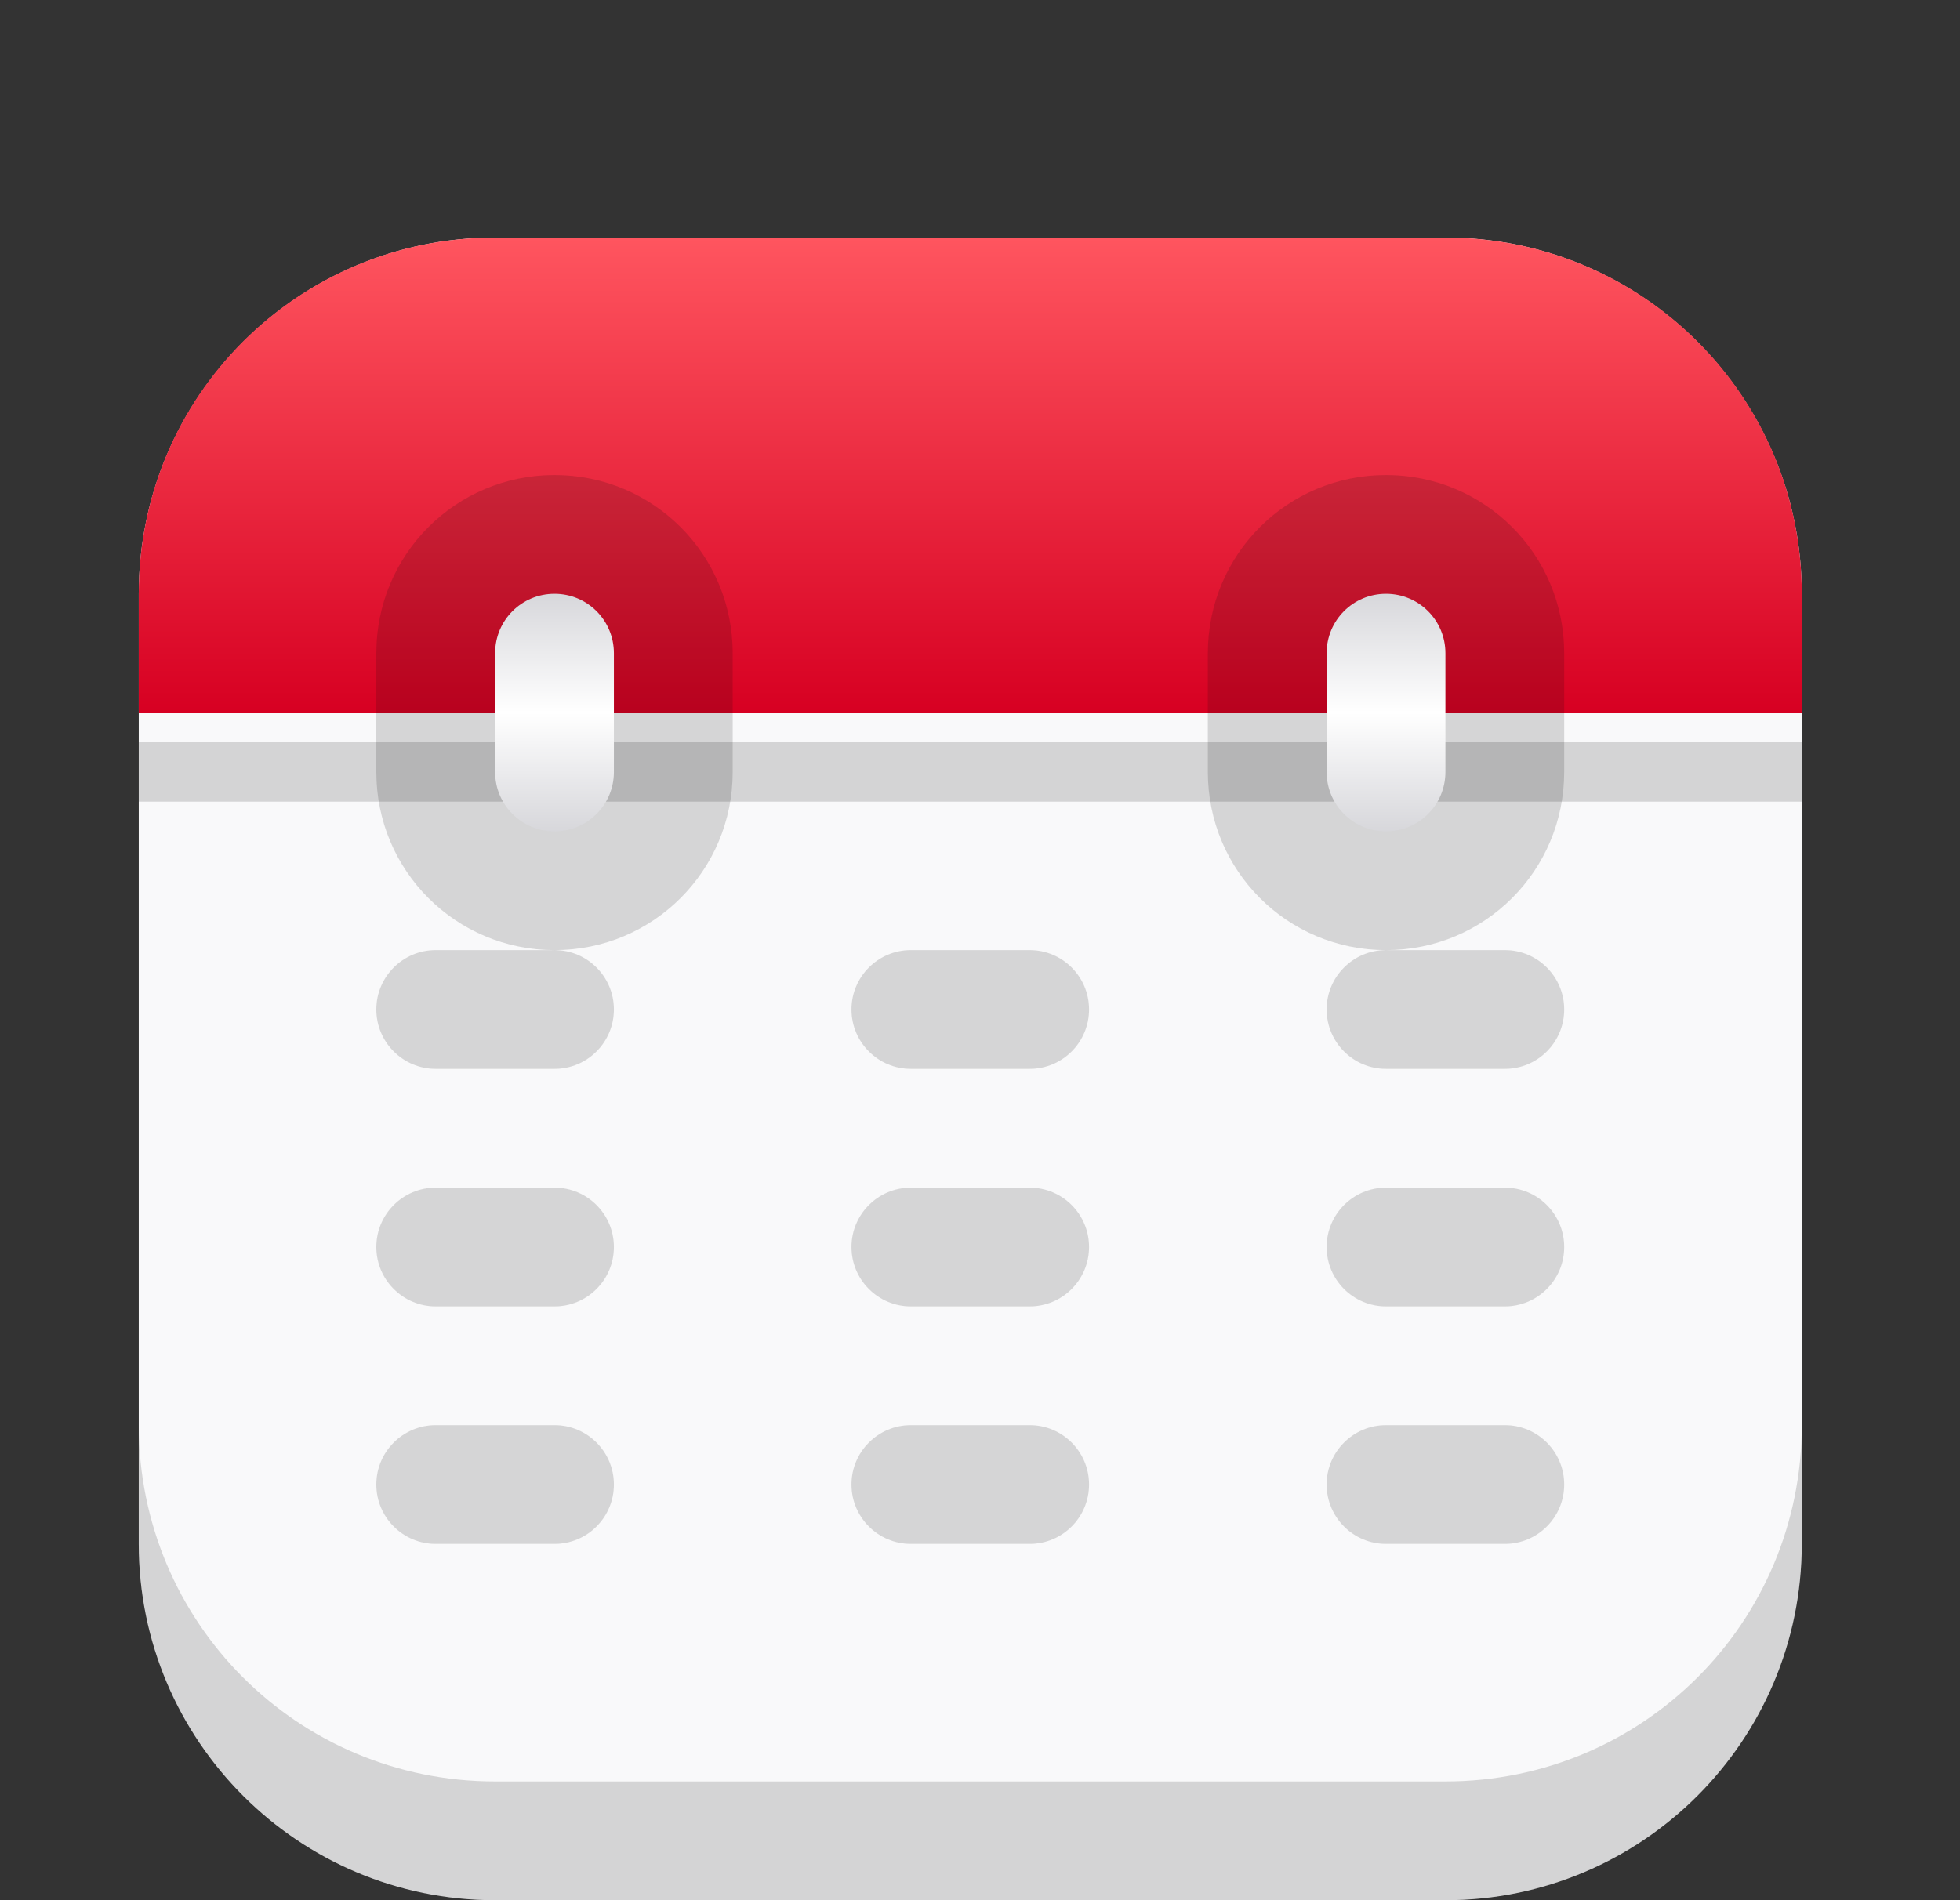 <svg width="33" height="32" viewBox="0 0 33 32" fill="none" xmlns="http://www.w3.org/2000/svg">
<rect x="0" y="0" width="33" height="32" fill="#333333" stroke="none"/>
<path d="M24.336 4H8.336C5.023 4 2.336 6.686 2.336 10V26C2.336 29.314 5.023 32 8.336 32H24.336C27.65 32 30.336 29.314 30.336 26V10C30.336 6.686 27.65 4 24.336 4Z" fill="#F9F9FA"/>
<path opacity="0.15" d="M2.336 24V26C2.336 29.324 5.012 32 8.336 32H24.336C27.66 32 30.336 29.324 30.336 26V24C30.336 27.324 27.66 30 24.336 30H8.336C5.012 30 2.336 27.324 2.336 24Z" fill="black"/>
<path d="M8.336 4H24.336C27.66 4 30.336 6.676 30.336 10V12C24.336 12 12.336 12 2.336 12V10C2.336 6.676 5.012 4 8.336 4Z" fill="url(#paint0_linear_4552_11045)"/>
<path opacity="0.15" d="M2.336 13H30.336" stroke="black"/>
<path opacity="0.15" d="M9.336 8C7.674 8 6.336 9.338 6.336 11V13C6.336 14.662 7.674 16 9.336 16C10.998 16 12.336 14.662 12.336 13V11C12.336 9.338 10.998 8 9.336 8ZM23.336 8C21.674 8 20.336 9.338 20.336 11V13C20.336 14.662 21.674 16 23.336 16C24.998 16 26.336 14.662 26.336 13V11C26.336 9.338 24.998 8 23.336 8Z" fill="#0C0C0D"/>
<path d="M9.336 10C8.782 10 8.336 10.446 8.336 11V13C8.336 13.554 8.782 14 9.336 14C9.89 14 10.336 13.554 10.336 13V11C10.336 10.446 9.89 10 9.336 10ZM23.336 10C22.782 10 22.336 10.446 22.336 11V13C22.336 13.554 22.782 14 23.336 14C23.89 14 24.336 13.554 24.336 13V11C24.336 10.446 23.89 10 23.336 10Z" fill="url(#paint1_linear_4552_11045)"/>
<path opacity="0.15" d="M9.336 20H7.336C6.784 20 6.336 20.448 6.336 21C6.336 21.552 6.784 22 7.336 22H9.336C9.889 22 10.336 21.552 10.336 21C10.336 20.448 9.889 20 9.336 20Z" fill="#0C0C0D"/>
<path opacity="0.15" d="M17.336 20H15.336C14.784 20 14.336 20.448 14.336 21C14.336 21.552 14.784 22 15.336 22H17.336C17.889 22 18.336 21.552 18.336 21C18.336 20.448 17.889 20 17.336 20Z" fill="#0C0C0D"/>
<path opacity="0.15" d="M25.336 20H23.336C22.784 20 22.336 20.448 22.336 21C22.336 21.552 22.784 22 23.336 22H25.336C25.889 22 26.336 21.552 26.336 21C26.336 20.448 25.889 20 25.336 20Z" fill="#0C0C0D"/>
<path opacity="0.15" d="M9.336 24H7.336C6.784 24 6.336 24.448 6.336 25C6.336 25.552 6.784 26 7.336 26H9.336C9.889 26 10.336 25.552 10.336 25C10.336 24.448 9.889 24 9.336 24Z" fill="#0C0C0D"/>
<path opacity="0.15" d="M17.336 24H15.336C14.784 24 14.336 24.448 14.336 25C14.336 25.552 14.784 26 15.336 26H17.336C17.889 26 18.336 25.552 18.336 25C18.336 24.448 17.889 24 17.336 24Z" fill="#0C0C0D"/>
<path opacity="0.15" d="M25.336 24H23.336C22.784 24 22.336 24.448 22.336 25C22.336 25.552 22.784 26 23.336 26H25.336C25.889 26 26.336 25.552 26.336 25C26.336 24.448 25.889 24 25.336 24Z" fill="#0C0C0D"/>
<path opacity="0.15" d="M9.336 16H7.336C6.784 16 6.336 16.448 6.336 17C6.336 17.552 6.784 18 7.336 18H9.336C9.889 18 10.336 17.552 10.336 17C10.336 16.448 9.889 16 9.336 16Z" fill="#0C0C0D"/>
<path opacity="0.15" d="M17.336 16H15.336C14.784 16 14.336 16.448 14.336 17C14.336 17.552 14.784 18 15.336 18H17.336C17.889 18 18.336 17.552 18.336 17C18.336 16.448 17.889 16 17.336 16Z" fill="#0C0C0D"/>
<path opacity="0.15" d="M25.336 16H23.336C22.784 16 22.336 16.448 22.336 17C22.336 17.552 22.784 18 23.336 18H25.336C25.889 18 26.336 17.552 26.336 17C26.336 16.448 25.889 16 25.336 16Z" fill="#0C0C0D"/>
<defs>
<linearGradient id="paint0_linear_4552_11045" x1="16.336" y1="12" x2="16.336" y2="4" gradientUnits="userSpaceOnUse">
<stop stop-color="#D70022"/>
<stop offset="1" stop-color="#FF555F"/>
</linearGradient>
<linearGradient id="paint1_linear_4552_11045" x1="16.336" y1="10" x2="16.336" y2="14" gradientUnits="userSpaceOnUse">
<stop stop-color="#D7D7DB"/>
<stop offset="0.5" stop-color="white"/>
<stop offset="1" stop-color="#D7D7DB"/>
</linearGradient>
</defs>
</svg>
